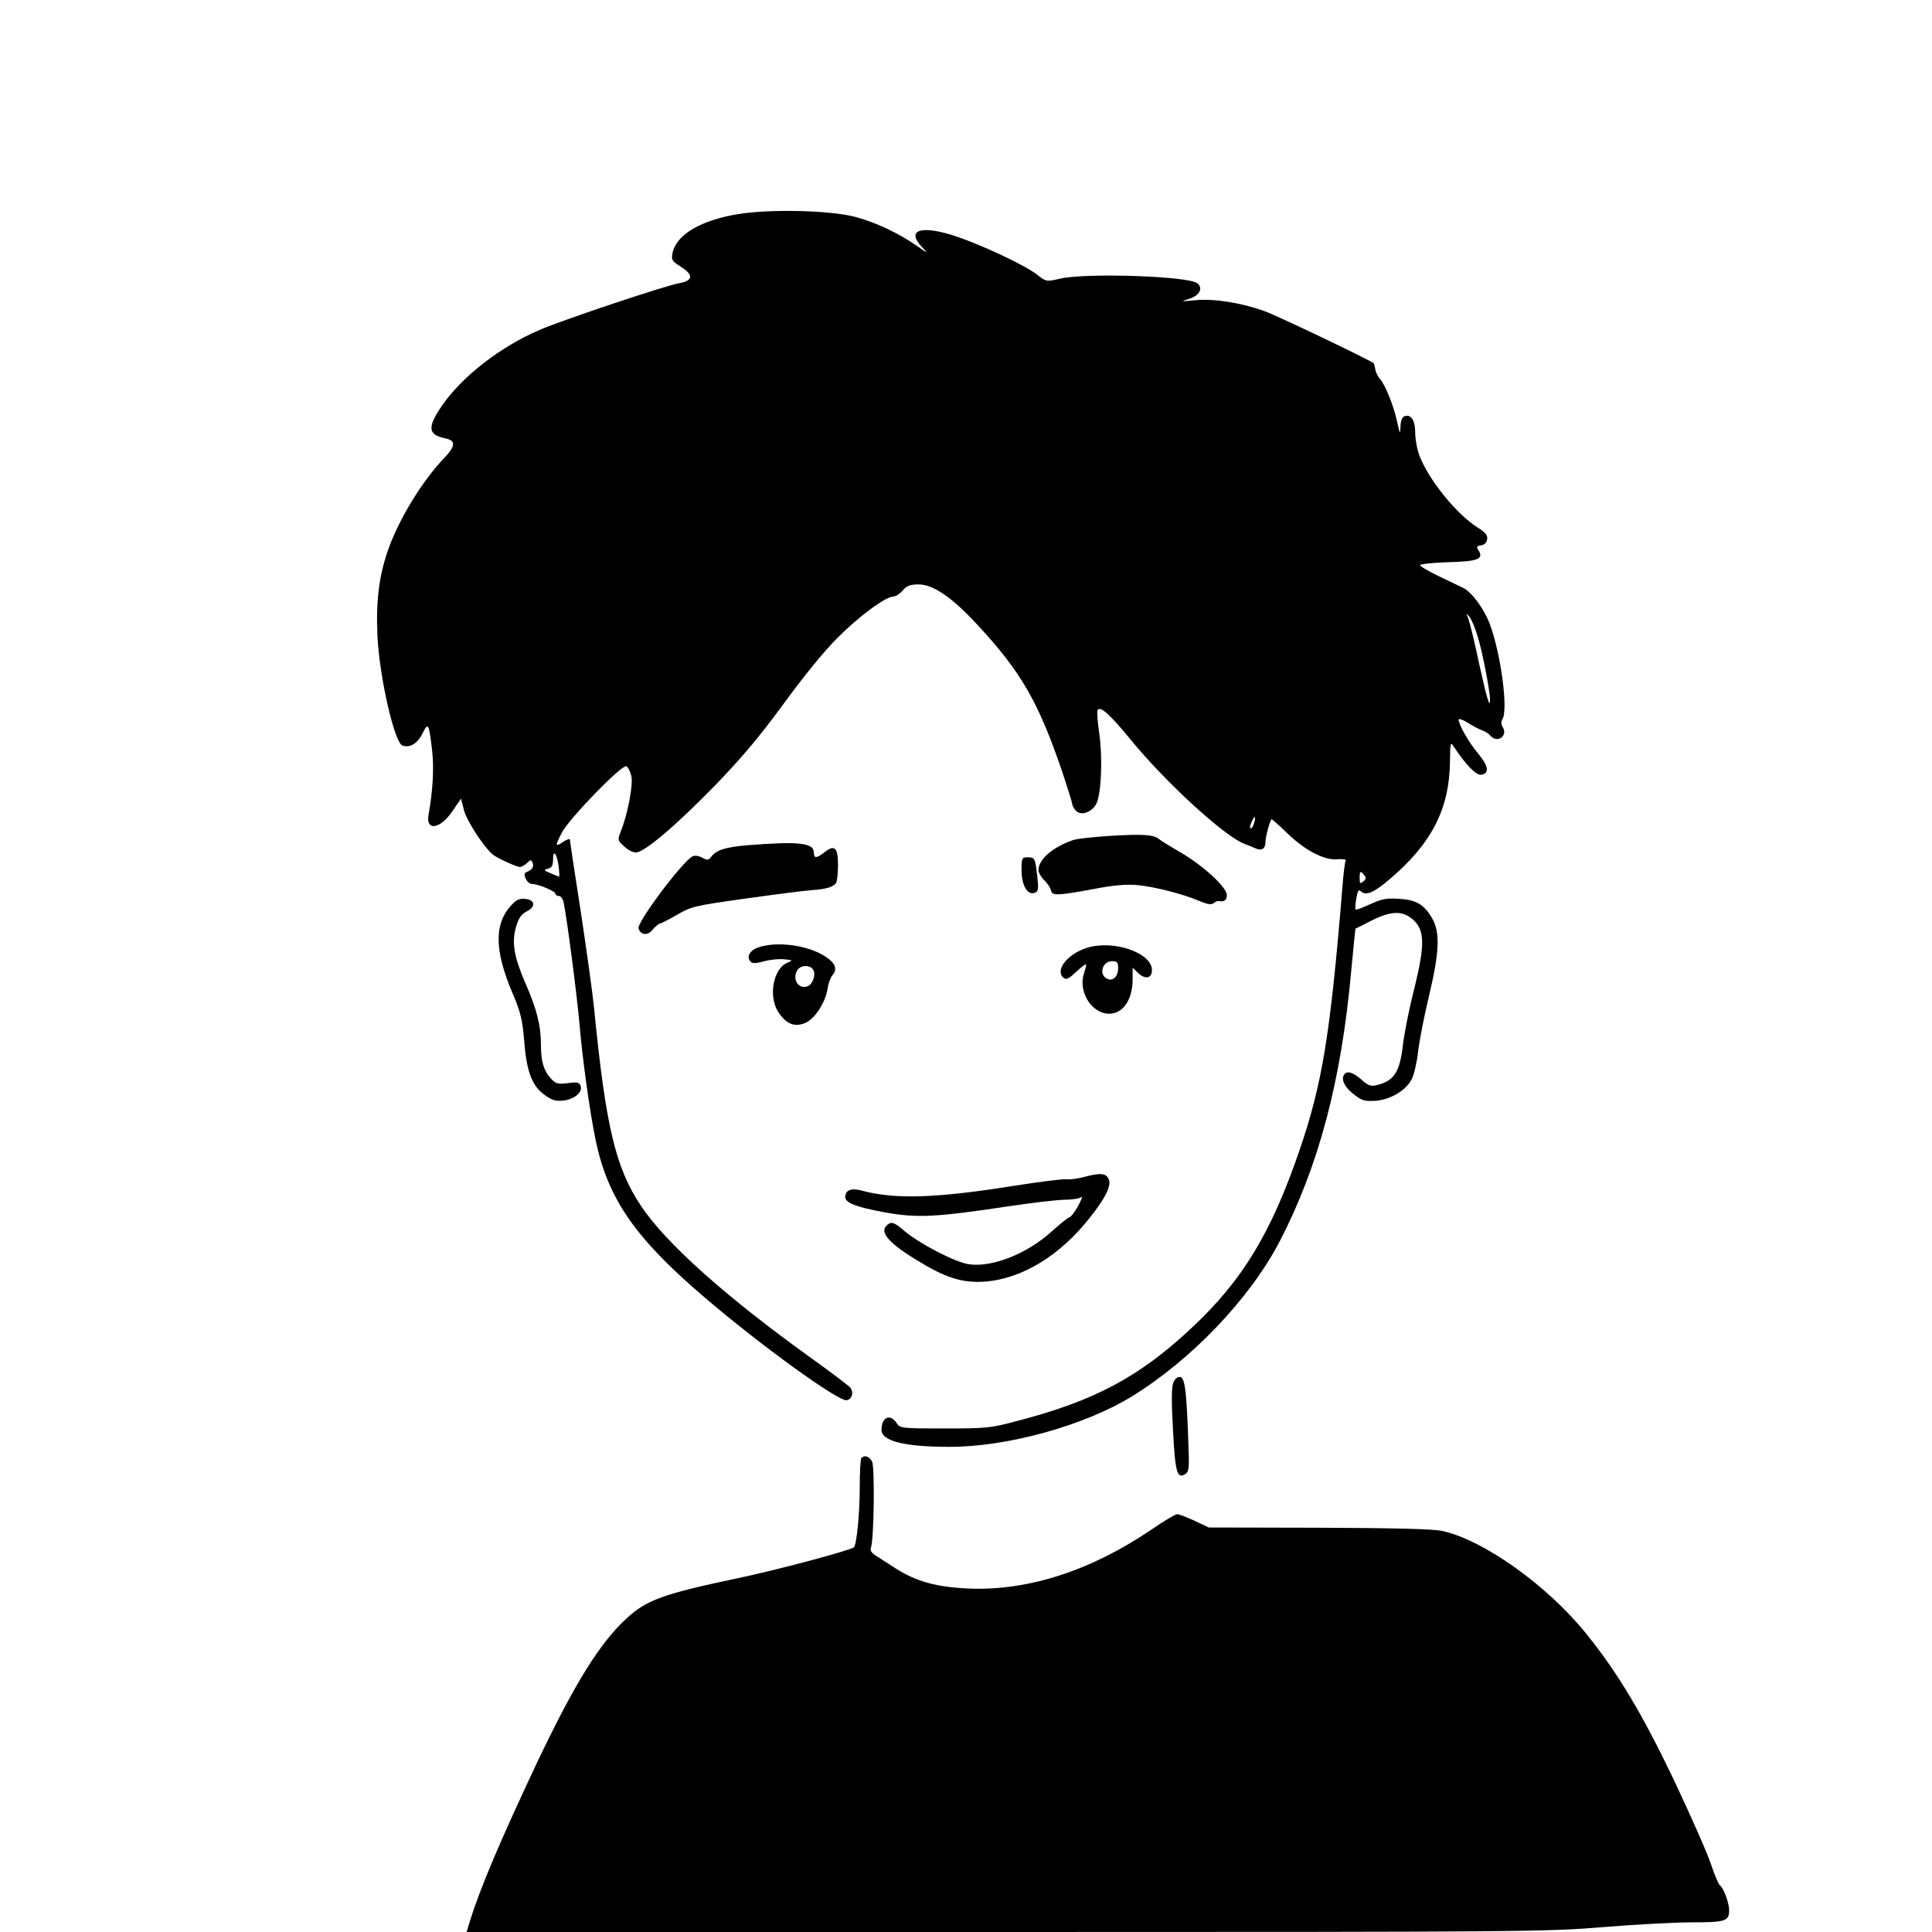 <?xml version="1.0" standalone="no"?>
<!DOCTYPE svg PUBLIC "-//W3C//DTD SVG 20010904//EN"
 "http://www.w3.org/TR/2001/REC-SVG-20010904/DTD/svg10.dtd">
<svg version="1.0" xmlns="http://www.w3.org/2000/svg"
 width="800pt" height="800pt" viewBox="0 0 800 800"
 preserveAspectRatio="xMidYMid meet">
<g transform="translate(0,800) scale(0.1,-0.1)"
fill="#000000" stroke="none">
<path d="M3060 7114 c-157 -25 -259 -85 -275 -161 -6 -29 -3 -34 35 -58 52
-33 50 -57 -5 -67 -58 -10 -474 -149 -578 -193 -163 -69 -326 -195 -409 -318
-59 -87 -56 -117 15 -132 46 -9 44 -32 -5 -83 -88 -92 -182 -245 -227 -368
-41 -111 -55 -222 -48 -368 8 -169 70 -440 103 -453 30 -11 62 7 83 49 24 49
27 44 40 -67 9 -74 3 -171 -14 -266 -14 -72 47 -64 99 13 l35 51 12 -47 c11
-44 82 -153 119 -184 18 -15 99 -52 113 -52 6 0 19 7 29 16 16 16 18 15 24 -1
6 -15 -4 -28 -28 -37 -16 -6 5 -48 23 -48 26 0 99 -30 99 -41 0 -5 6 -9 14 -9
8 0 17 -12 20 -27 14 -68 56 -390 66 -508 12 -142 42 -358 66 -474 50 -243
163 -407 449 -651 228 -196 558 -435 591 -428 23 4 30 34 14 53 -7 8 -78 62
-159 120 -355 255 -603 476 -707 632 -105 157 -146 329 -194 818 -6 61 -31
240 -55 399 -25 159 -45 293 -45 299 0 5 -11 2 -25 -7 -37 -25 -38 -20 -8 37
30 58 247 281 266 274 7 -2 16 -20 21 -39 9 -37 -15 -161 -45 -235 -12 -30
-11 -34 15 -57 15 -15 37 -26 49 -26 35 0 169 114 333 283 108 112 184 203
279 333 77 106 166 216 220 270 90 91 202 174 235 174 9 0 26 11 38 25 17 20
31 25 66 25 60 0 138 -53 244 -168 181 -195 252 -319 351 -609 22 -67 41 -127
41 -133 0 -6 7 -18 15 -27 21 -21 60 -9 82 24 23 34 30 193 14 303 -7 44 -9
85 -6 90 11 18 52 -19 137 -123 143 -175 384 -396 468 -430 14 -5 35 -14 47
-19 27 -13 43 -3 43 26 0 19 17 84 25 94 1 1 29 -23 62 -55 74 -73 157 -117
212 -111 23 2 37 -1 33 -6 -3 -5 -9 -53 -13 -105 -50 -612 -83 -817 -178
-1094 -117 -342 -236 -539 -447 -736 -218 -204 -404 -303 -730 -387 -100 -27
-123 -29 -293 -29 -179 0 -184 1 -198 22 -27 41 -63 25 -63 -28 0 -46 95 -70
280 -70 238 -1 557 87 754 207 248 152 490 405 614 642 162 312 256 665 297
1121 9 96 17 175 18 176 1 0 31 15 66 33 82 41 129 42 172 4 49 -44 50 -103 5
-287 -21 -81 -42 -187 -47 -234 -13 -111 -37 -148 -111 -165 -21 -5 -35 0 -61
24 -36 31 -61 38 -72 19 -13 -20 5 -54 43 -82 32 -25 44 -28 89 -25 62 5 125
43 149 90 9 18 21 68 26 113 5 44 25 148 45 230 43 181 47 263 14 321 -33 58
-66 78 -137 82 -51 4 -72 0 -120 -22 -31 -14 -59 -25 -61 -22 -2 2 -1 22 3 45
5 30 10 39 17 32 22 -22 54 -9 122 49 174 148 247 291 249 488 1 77 2 82 16
60 50 -76 93 -119 113 -116 35 5 31 35 -11 86 -39 46 -82 121 -82 142 0 6 17
0 38 -13 20 -13 47 -27 59 -31 11 -4 27 -13 33 -21 29 -35 76 -3 52 35 -6 10
-7 22 -1 31 25 39 -6 271 -52 395 -24 63 -73 130 -109 149 -14 7 -60 29 -102
49 -43 21 -78 41 -78 46 0 4 52 10 115 12 124 3 149 13 128 48 -11 16 -9 19
10 22 14 2 23 11 25 25 2 17 -7 29 -40 49 -88 56 -201 196 -240 296 -10 26
-18 70 -18 97 0 51 -18 78 -45 67 -9 -3 -15 -19 -16 -43 -1 -34 -2 -32 -14 22
-15 67 -49 152 -71 176 -8 9 -17 26 -19 39 -2 12 -6 24 -7 26 -13 12 -399 197
-453 216 -95 34 -205 52 -284 45 -63 -6 -64 -6 -26 6 42 13 58 44 33 64 -37
30 -465 44 -569 19 -56 -13 -57 -13 -95 17 -52 40 -223 120 -334 158 -144 48
-210 28 -143 -43 28 -30 28 -30 -22 5 -75 52 -168 96 -254 119 -102 27 -346
33 -481 12z m3060 -1754 c19 -61 50 -224 50 -258 0 -39 -14 8 -45 149 -18 85
-38 168 -44 184 -10 28 -10 29 4 10 9 -11 25 -49 35 -85z m-927 -768 c-3 -12
-9 -22 -14 -22 -5 0 -3 11 3 25 13 30 20 28 11 -3z m-2880 -179 c3 -24 4 -43
2 -43 -1 0 -17 6 -35 14 -29 12 -30 14 -11 19 16 4 21 13 21 38 0 45 16 25 23
-28z m3336 -37 c9 -10 8 -16 -4 -26 -13 -11 -15 -8 -15 14 0 30 3 32 19 12z"/>
<path d="M4600 4539 c-69 -4 -138 -12 -155 -17 -85 -29 -145 -80 -145 -125 0
-10 11 -29 24 -42 14 -13 26 -32 28 -42 4 -23 27 -22 178 6 82 16 134 20 180
16 73 -7 189 -37 257 -66 33 -14 49 -16 58 -9 7 6 17 10 21 9 24 -4 34 3 34
25 0 32 -99 123 -193 177 -39 23 -79 47 -87 54 -23 19 -64 22 -200 14z"/>
<path d="M3094 4500 c-92 -8 -129 -20 -150 -49 -10 -13 -16 -14 -37 -2 -16 8
-31 10 -41 4 -44 -25 -231 -275 -222 -298 10 -28 38 -30 58 -5 11 13 25 25 31
26 7 1 39 18 72 37 57 33 72 37 280 66 121 17 245 33 275 35 60 4 91 13 102
30 4 6 8 39 8 74 0 73 -14 86 -56 53 -33 -26 -44 -26 -44 -1 0 40 -63 47 -276
30z"/>
<path d="M4230 4396 c0 -62 25 -104 54 -93 16 6 17 15 11 70 -9 75 -10 77 -41
77 -22 0 -24 -3 -24 -54z"/>
<path d="M2113 4247 c-67 -76 -64 -185 7 -354 36 -84 43 -113 51 -208 10 -127
34 -186 90 -223 26 -18 43 -23 73 -19 46 6 80 35 70 61 -6 15 -14 16 -53 11
-40 -5 -49 -3 -68 17 -31 33 -43 71 -43 141 0 80 -18 151 -65 257 -47 109 -57
169 -38 232 10 36 21 52 44 64 39 20 35 48 -7 52 -25 2 -37 -4 -61 -31z"/>
<path d="M3140 4077 c-36 -12 -51 -40 -31 -60 7 -7 23 -6 53 2 24 7 62 11 83
9 39 -4 40 -4 14 -15 -58 -25 -78 -141 -36 -204 33 -50 67 -63 111 -45 40 17
84 84 93 143 3 21 12 46 20 55 21 24 13 49 -26 75 -72 49 -202 67 -281 40z
m228 -94 c11 -19 -3 -59 -24 -67 -36 -14 -64 27 -44 64 13 25 55 27 68 3z"/>
<path d="M4500 4075 c-81 -26 -133 -93 -96 -124 11 -9 22 -4 51 24 21 19 40
34 42 32 2 -2 -2 -18 -8 -36 -24 -68 21 -154 87 -167 66 -12 114 47 114 142
l0 47 24 -23 c29 -27 56 -21 56 13 0 72 -161 127 -270 92z m130 -84 c0 -33
-20 -54 -43 -45 -39 15 -24 74 18 74 21 0 25 -5 25 -29z"/>
<path d="M4487 3126 c-26 -7 -58 -11 -70 -9 -12 2 -110 -10 -217 -27 -327 -52
-493 -57 -632 -20 -42 12 -68 2 -68 -26 0 -25 44 -42 163 -64 135 -24 207 -21
513 25 93 14 196 26 229 27 33 0 66 5 72 11 7 5 1 -11 -13 -37 -14 -25 -30
-46 -35 -46 -5 0 -38 -27 -74 -59 -102 -93 -247 -150 -343 -136 -56 8 -201 83
-266 137 -38 33 -52 39 -65 31 -45 -28 -12 -73 112 -149 121 -75 190 -97 283
-91 156 11 316 109 440 269 64 81 88 132 74 157 -12 24 -34 25 -103 7z"/>
<path d="M4859 2276 c-8 -18 -9 -71 -2 -195 9 -178 17 -206 51 -185 15 10 17
25 13 120 -7 215 -14 278 -33 282 -11 2 -22 -6 -29 -22z"/>
<path d="M3567 1963 c-4 -3 -7 -58 -7 -122 0 -110 -13 -237 -24 -248 -12 -12
-322 -95 -481 -128 -309 -65 -378 -90 -461 -167 -111 -102 -215 -270 -369
-594 -152 -322 -239 -527 -280 -662 l-13 -42 2231 0 c2144 0 2241 1 2472 20
132 11 299 20 370 20 141 0 155 5 155 51 0 29 -24 94 -39 103 -5 4 -22 43 -37
89 -15 45 -84 201 -153 347 -131 274 -232 443 -361 603 -162 202 -429 392
-600 428 -36 8 -208 12 -510 13 l-455 1 -59 28 c-32 15 -64 27 -72 27 -7 0
-56 -29 -108 -65 -250 -169 -507 -252 -751 -243 -136 6 -219 28 -307 84 -29
19 -65 42 -81 52 -17 11 -25 22 -21 32 13 31 17 336 5 358 -12 22 -31 28 -44
15z"/>
</g>
</svg>
